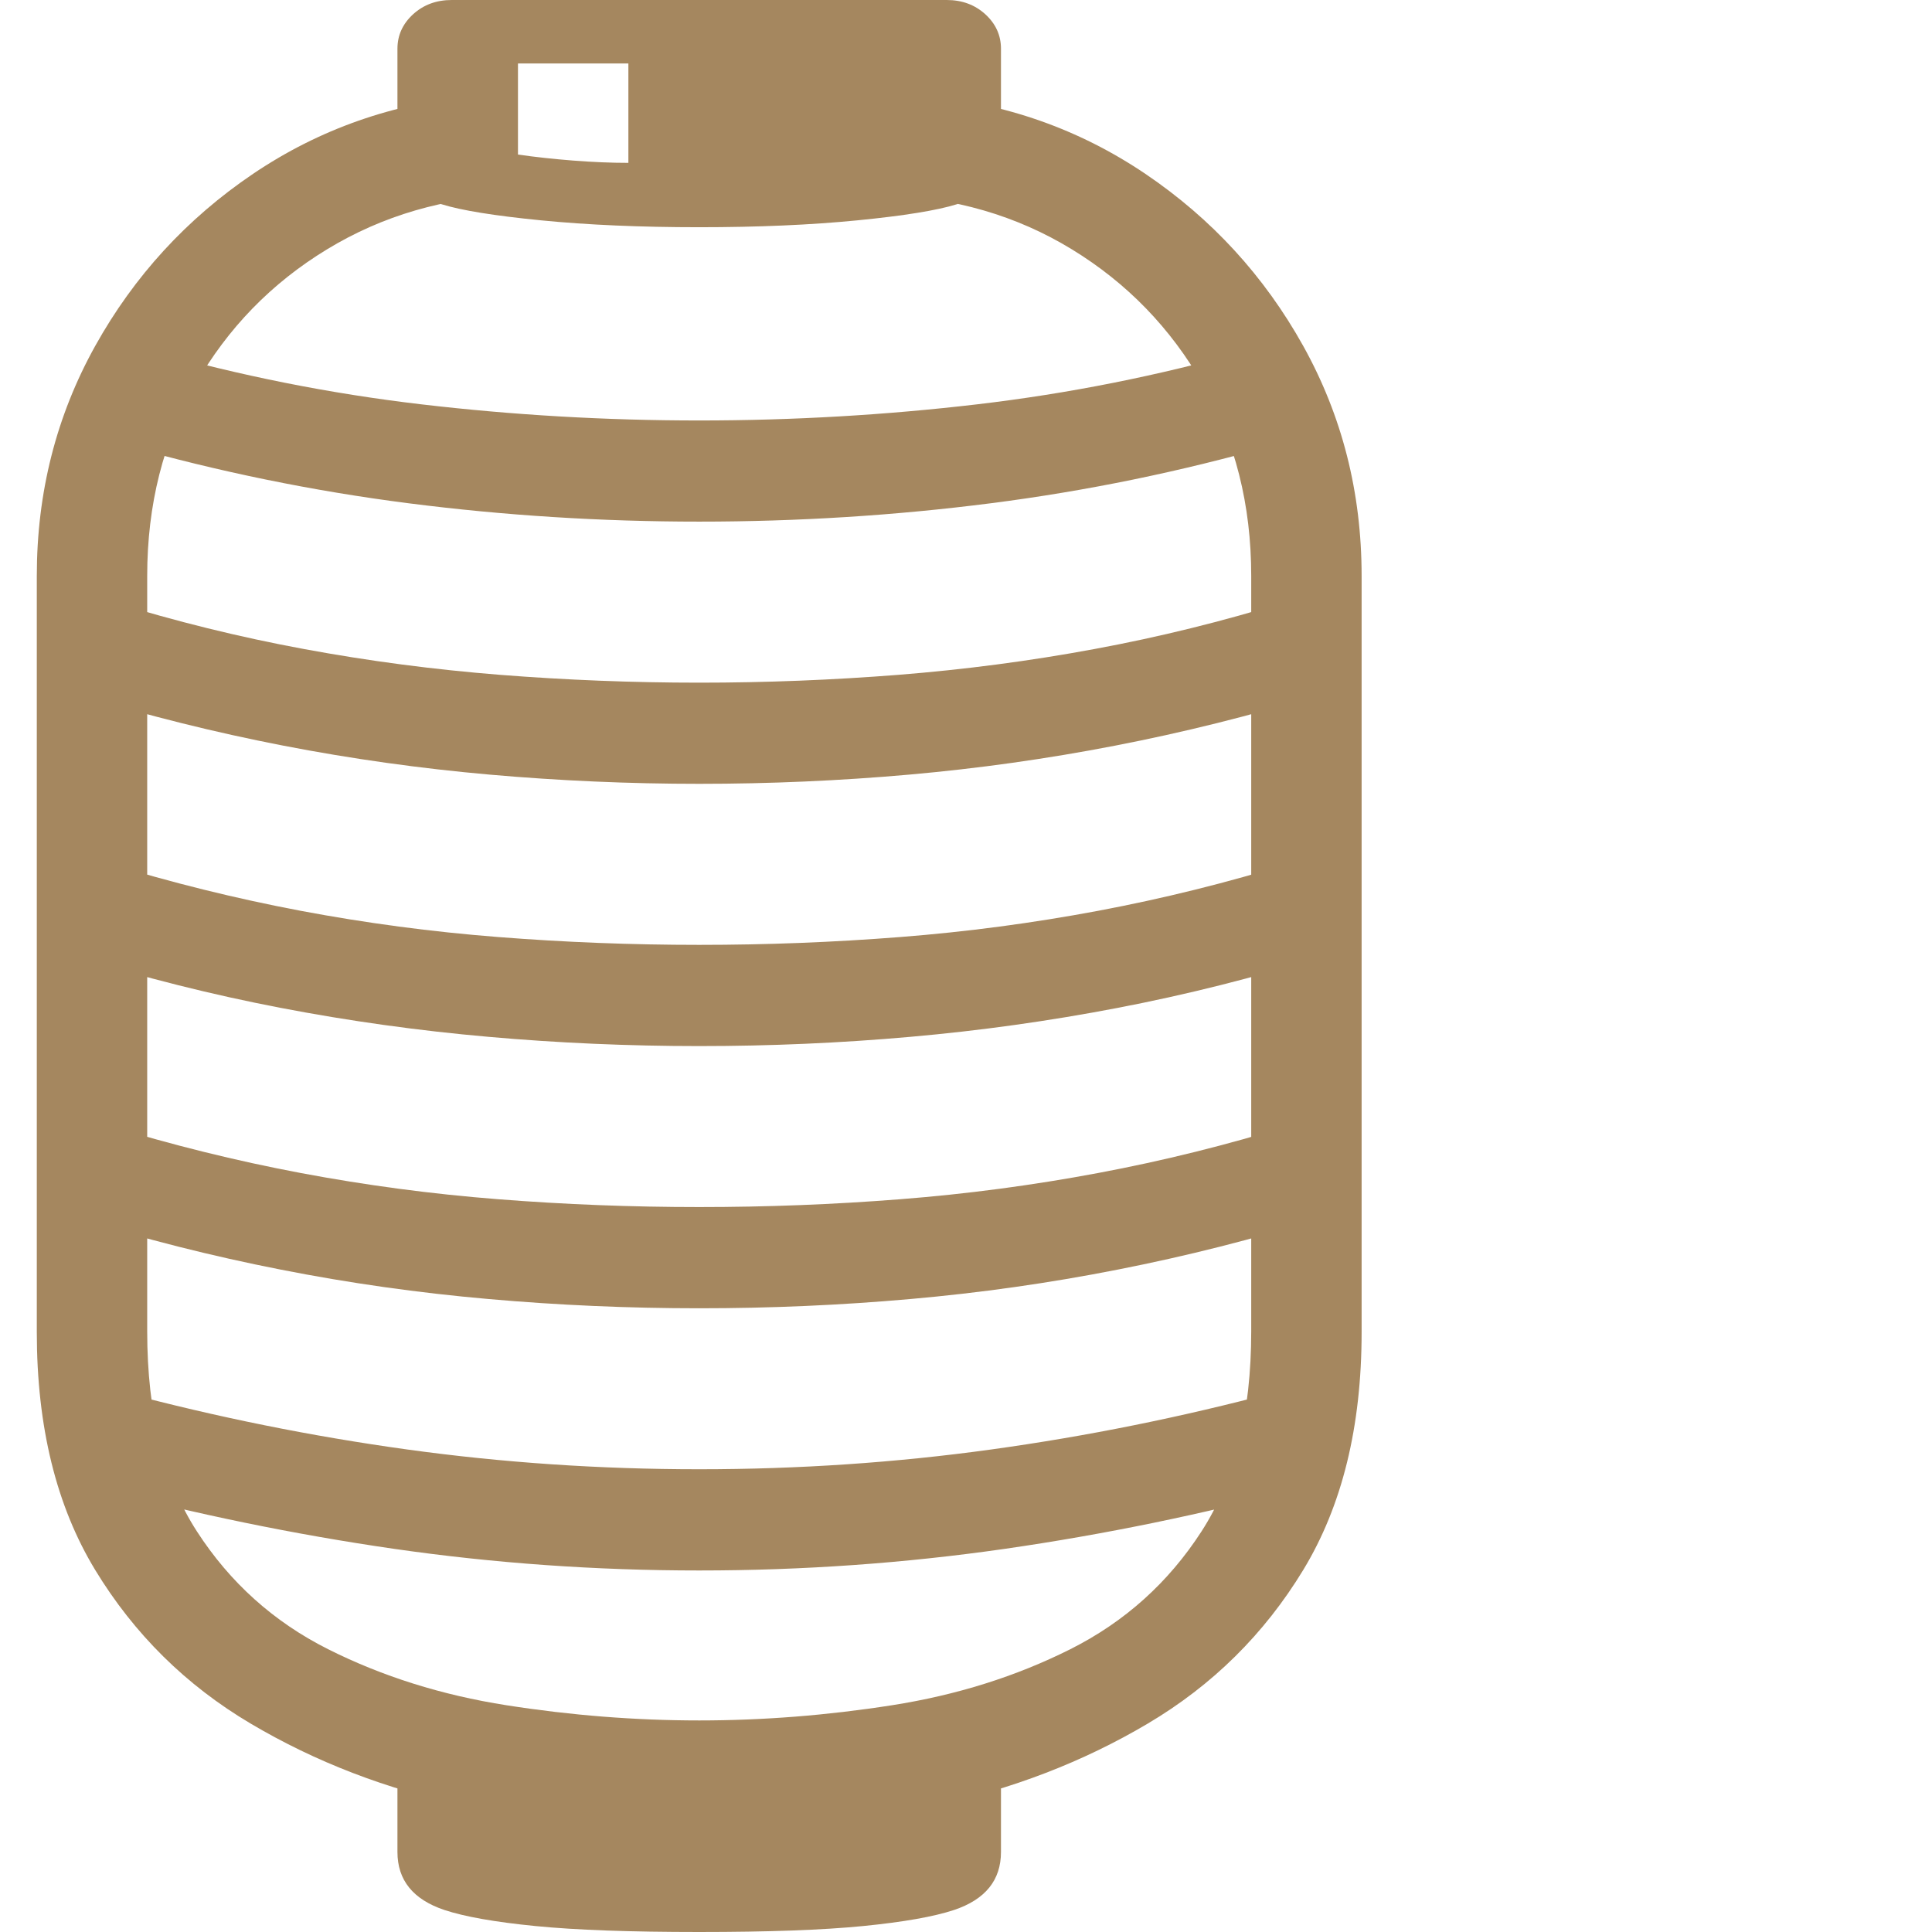 <svg version="1.1" xmlns="http://www.w3.org/2000/svg" style="fill:rgba(0,0,0,1.0)" width="256" height="256" viewBox="0 0 31.562 32.812"><path fill="rgb(165, 135, 95)" d="M11.25 31.094 C9.927 31.094 8.602 30.953 7.273 30.672 C5.945 30.391 4.732 29.924 3.633 29.273 C2.534 28.622 1.654 27.753 0.992 26.664 C0.331 25.576 0 24.229 0 22.625 L0 9.781 C0 8.365 0.331 7.063 0.992 5.875 C1.654 4.687 2.547 3.714 3.672 2.953 C4.797 2.193 6.057 1.75 7.453 1.625 L8.094 3.312 C6.927 3.354 5.872 3.661 4.93 4.234 C3.987 4.807 3.242 5.573 2.695 6.531 C2.148 7.49 1.875 8.573 1.875 9.781 L1.875 22.609 C1.875 24.005 2.156 25.138 2.719 26.008 C3.281 26.878 4.023 27.544 4.945 28.008 C5.867 28.471 6.878 28.789 7.977 28.961 C9.076 29.133 10.167 29.219 11.25 29.219 C12.333 29.219 13.424 29.133 14.523 28.961 C15.622 28.789 16.633 28.471 17.555 28.008 C18.477 27.544 19.219 26.878 19.781 26.008 C20.344 25.138 20.625 24.005 20.625 22.609 L20.625 9.781 C20.625 8.573 20.352 7.49 19.805 6.531 C19.258 5.573 18.516 4.807 17.578 4.234 C16.641 3.661 15.583 3.354 14.406 3.312 L15.047 1.625 C16.443 1.75 17.703 2.193 18.828 2.953 C19.953 3.714 20.846 4.687 21.508 5.875 C22.169 7.063 22.5 8.365 22.5 9.781 L22.5 22.625 C22.5 24.229 22.169 25.576 21.508 26.664 C20.846 27.753 19.966 28.622 18.867 29.273 C17.768 29.924 16.555 30.391 15.227 30.672 C13.898 30.953 12.573 31.094 11.25 31.094 Z M11.25 32.812 C10.083 32.812 9.156 32.779 8.469 32.711 C7.781 32.643 7.266 32.552 6.922 32.438 C6.391 32.26 6.125 31.932 6.125 31.453 L6.125 30.062 L11.25 30.219 L16.375 30.062 L16.375 31.453 C16.375 31.932 16.109 32.26 15.578 32.438 C15.234 32.552 14.719 32.643 14.031 32.711 C13.344 32.779 12.417 32.812 11.25 32.812 Z M11.25 26.672 C9.49 26.672 7.763 26.549 6.07 26.305 C4.378 26.06 2.693 25.714 1.016 25.266 L1.453 23.641 C3.057 24.068 4.669 24.393 6.289 24.617 C7.909 24.841 9.562 24.953 11.25 24.953 C12.938 24.953 14.591 24.841 16.211 24.617 C17.831 24.393 19.443 24.068 21.047 23.641 L21.484 25.266 C19.818 25.714 18.135 26.06 16.438 26.305 C14.74 26.549 13.01 26.672 11.25 26.672 Z M11.25 22.219 C10.052 22.219 8.859 22.167 7.672 22.062 C6.484 21.958 5.307 21.792 4.141 21.562 C2.974 21.333 1.823 21.042 0.688 20.688 L1.203 19.109 C2.286 19.443 3.38 19.714 4.484 19.922 C5.589 20.13 6.706 20.279 7.836 20.367 C8.966 20.456 10.104 20.5 11.25 20.5 C12.396 20.5 13.534 20.456 14.664 20.367 C15.794 20.279 16.914 20.13 18.023 19.922 C19.133 19.714 20.224 19.443 21.297 19.109 L21.812 20.688 C20.677 21.042 19.526 21.333 18.359 21.562 C17.193 21.792 16.018 21.958 14.836 22.062 C13.654 22.167 12.458 22.219 11.25 22.219 Z M11.25 17.766 C10.052 17.766 8.859 17.714 7.672 17.609 C6.484 17.505 5.307 17.341 4.141 17.117 C2.974 16.893 1.823 16.604 0.688 16.25 L1.203 14.656 C2.286 14.99 3.38 15.26 4.484 15.469 C5.589 15.677 6.706 15.826 7.836 15.914 C8.966 16.003 10.104 16.047 11.25 16.047 C12.396 16.047 13.534 16.003 14.664 15.914 C15.794 15.826 16.914 15.677 18.023 15.469 C19.133 15.26 20.224 14.99 21.297 14.656 L21.812 16.25 C20.677 16.604 19.526 16.893 18.359 17.117 C17.193 17.341 16.018 17.505 14.836 17.609 C13.654 17.714 12.458 17.766 11.25 17.766 Z M11.25 13.312 C10.062 13.312 8.878 13.26 7.695 13.156 C6.513 13.052 5.344 12.888 4.188 12.664 C3.031 12.44 1.891 12.156 0.766 11.812 L1.281 10.219 C2.354 10.552 3.44 10.82 4.539 11.023 C5.638 11.227 6.747 11.372 7.867 11.461 C8.987 11.549 10.115 11.594 11.25 11.594 C12.385 11.594 13.513 11.549 14.633 11.461 C15.753 11.372 16.862 11.227 17.961 11.023 C19.06 10.82 20.146 10.552 21.219 10.219 L21.734 11.812 C20.609 12.156 19.469 12.44 18.312 12.664 C17.156 12.888 15.99 13.052 14.812 13.156 C13.635 13.26 12.448 13.312 11.25 13.312 Z M11.25 8.859 C9.583 8.859 7.938 8.755 6.312 8.547 C4.687 8.339 3.083 8.01 1.5 7.562 L1.938 5.953 C3.448 6.38 4.979 6.685 6.531 6.867 C8.083 7.049 9.656 7.141 11.25 7.141 C12.844 7.141 14.417 7.049 15.969 6.867 C17.521 6.685 19.052 6.38 20.562 5.953 L21 7.562 C19.427 8.01 17.828 8.339 16.203 8.547 C14.578 8.755 12.927 8.859 11.25 8.859 Z M10.047 2.766 L10.047 1.078 L8.172 1.078 L8.172 2.625 C8.464 2.667 8.776 2.701 9.109 2.727 C9.443 2.753 9.755 2.766 10.047 2.766 Z M11.25 3.859 C10.25 3.859 9.354 3.82 8.562 3.742 C7.771 3.664 7.208 3.573 6.875 3.469 C6.375 3.312 6.125 2.99 6.125 2.5 L6.125 0.828 C6.125 0.599 6.214 0.404 6.391 0.242 C6.568 0.081 6.786 -0 7.047 -0 L15.453 -0 C15.714 -0 15.932 0.081 16.109 0.242 C16.286 0.404 16.375 0.599 16.375 0.828 L16.375 2.5 C16.375 2.99 16.125 3.312 15.625 3.469 C15.292 3.573 14.729 3.664 13.938 3.742 C13.146 3.82 12.25 3.859 11.25 3.859 Z M31.562 27.344" /></svg>
